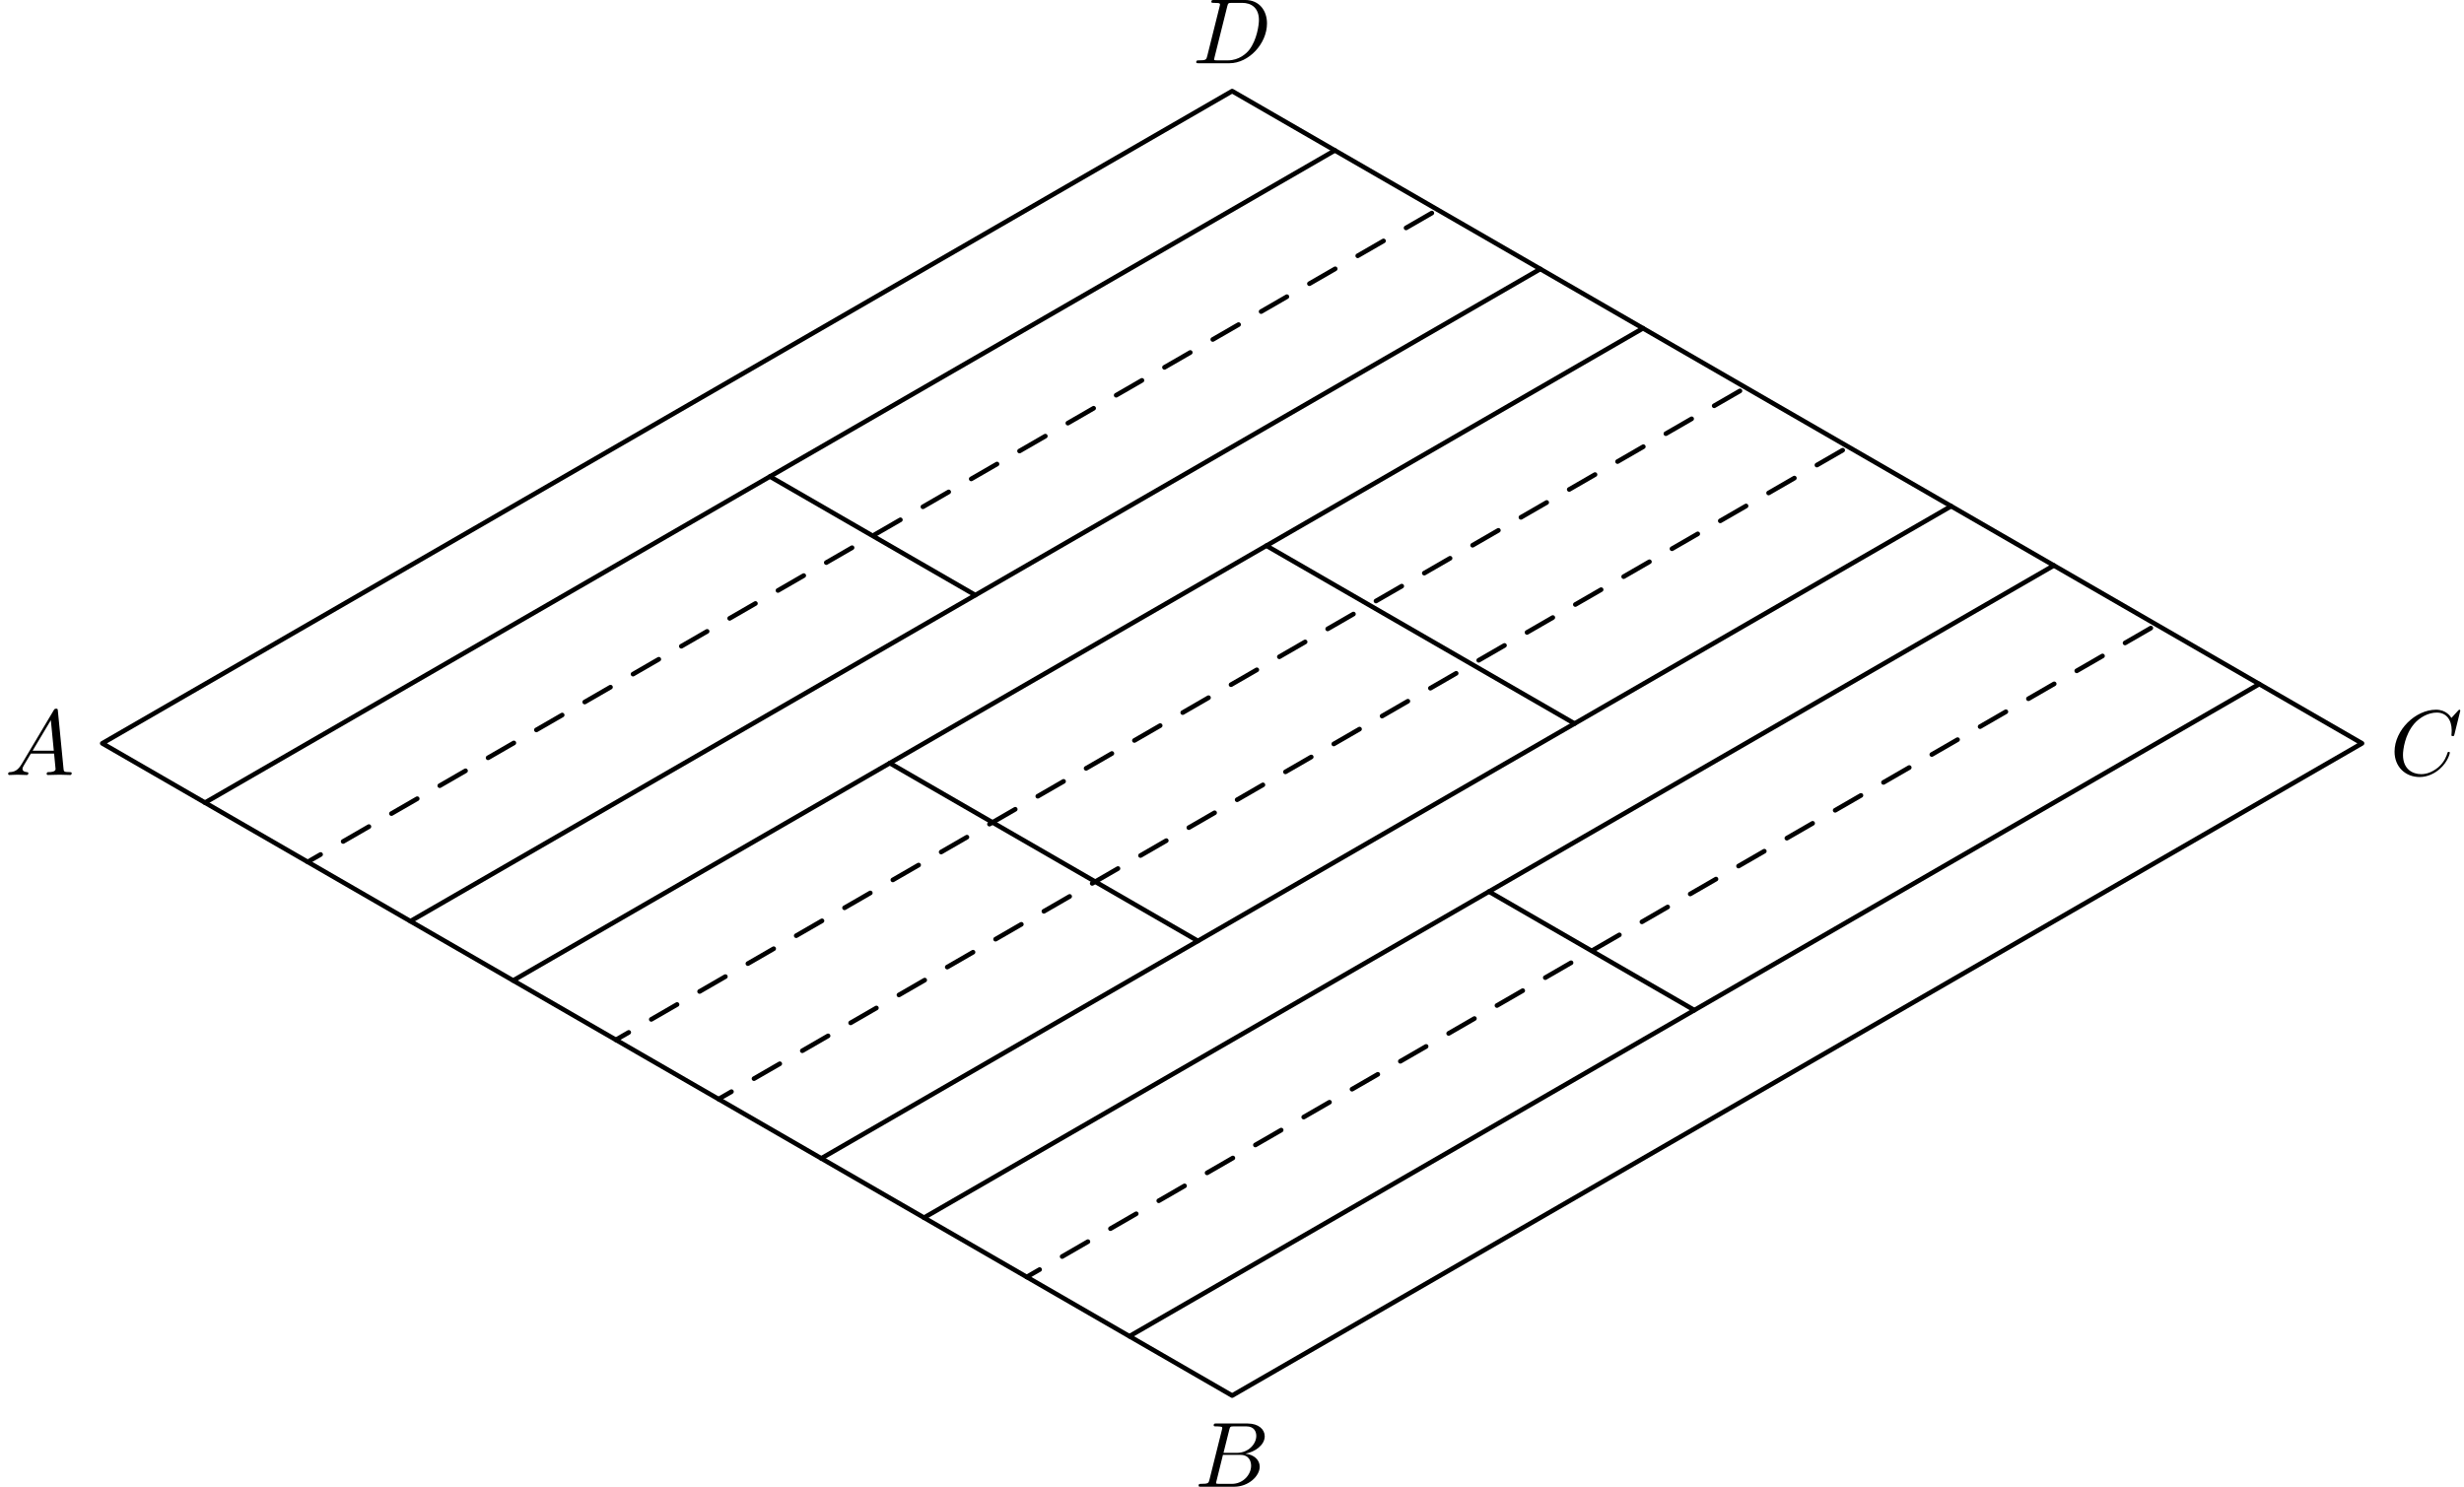 <?xml version='1.0' encoding='UTF-8'?>
<!-- This file was generated by dvisvgm 3.1.1 -->
<svg version='1.1' xmlns='http://www.w3.org/2000/svg' xmlns:xlink='http://www.w3.org/1999/xlink' width='265pt' height='160pt' viewBox='0 -160 265 160'>
<g id='page1'>
<g transform='matrix(1 0 0 -1 0 0)'>
<path d='M33.094 67.285L154.609 137.441' stroke='#000' fill='none' stroke-width='.5' stroke-miterlimit='10' stroke-linecap='round' stroke-linejoin='round' stroke-dasharray='3.2 2.8' stroke-dashoffset='1.6'/>
<path d='M66.234 48.148L187.75 118.309' stroke='#000' fill='none' stroke-width='.5' stroke-miterlimit='10' stroke-linecap='round' stroke-linejoin='round' stroke-dasharray='3.2 2.8' stroke-dashoffset='1.6'/>
<path d='M77.281 41.773L198.797 111.93' stroke='#000' fill='none' stroke-width='.5' stroke-miterlimit='10' stroke-linecap='round' stroke-linejoin='round' stroke-dasharray='3.2 2.8' stroke-dashoffset='1.6'/>
<path d='M110.422 22.637L231.938 92.797' stroke='#000' fill='none' stroke-width='.5' stroke-miterlimit='10' stroke-linecap='round' stroke-linejoin='round' stroke-dasharray='3.2 2.8' stroke-dashoffset='1.6'/>
<path d='M82.805 108.742L104.898 95.984' stroke='#000' fill='none' stroke-width='.5' stroke-miterlimit='10' stroke-linecap='round' stroke-linejoin='round'/>
<path d='M160.133 64.094L182.227 51.34' stroke='#000' fill='none' stroke-width='.5' stroke-miterlimit='10' stroke-linecap='round' stroke-linejoin='round'/>
<path d='M95.695 77.914L128.836 58.781' stroke='#000' fill='none' stroke-width='.5' stroke-miterlimit='10' stroke-linecap='round' stroke-linejoin='round'/>
<path d='M136.199 101.301L169.34 82.168' stroke='#000' fill='none' stroke-width='.5' stroke-miterlimit='10' stroke-linecap='round' stroke-linejoin='round'/>
<path d='M22.047 73.66L143.563 143.82' stroke='#000' fill='none' stroke-width='.5' stroke-miterlimit='10' stroke-linecap='round' stroke-linejoin='round'/>
<path d='M44.141 60.906L165.656 131.062' stroke='#000' fill='none' stroke-width='.5' stroke-miterlimit='10' stroke-linecap='round' stroke-linejoin='round'/>
<path d='M55.188 54.527L176.703 124.687' stroke='#000' fill='none' stroke-width='.5' stroke-miterlimit='10' stroke-linecap='round' stroke-linejoin='round'/>
<path d='M88.328 35.395L209.844 105.551' stroke='#000' fill='none' stroke-width='.5' stroke-miterlimit='10' stroke-linecap='round' stroke-linejoin='round'/>
<path d='M99.375 29.016L220.891 99.172' stroke='#000' fill='none' stroke-width='.5' stroke-miterlimit='10' stroke-linecap='round' stroke-linejoin='round'/>
<path d='M121.469 16.262L242.984 86.418' stroke='#000' fill='none' stroke-width='.5' stroke-miterlimit='10' stroke-linecap='round' stroke-linejoin='round'/>
<path d='M11 80.039L132.516 9.883L254.031 80.039L132.516 150.199Z' stroke='#000' fill='none' stroke-width='.5' stroke-miterlimit='10' stroke-linecap='round' stroke-linejoin='round'/>
<path d='M2.311 77.782C1.913 77.114 1.524 76.975 1.086 76.945C.966 76.935 .877 76.935 .877 76.746C.877 76.686 .926 76.636 1.006 76.636C1.275 76.636 1.584 76.666 1.863 76.666C2.191 76.666 2.54 76.636 2.859 76.636C2.919 76.636 3.048 76.636 3.048 76.825C3.048 76.935 2.959 76.945 2.889 76.945C2.66 76.965 2.42 77.045 2.42 77.294C2.42 77.413 2.48 77.523 2.56 77.662L3.317 78.937H5.817C5.837 78.728 5.977 77.373 5.977 77.274C5.977 76.975 5.459 76.945 5.26 76.945C5.12 76.945 5.02 76.945 5.02 76.746C5.02 76.636 5.14 76.636 5.16 76.636C5.568 76.636 5.997 76.666 6.405 76.666C6.654 76.666 7.282 76.636 7.531 76.636C7.59 76.636 7.71 76.636 7.71 76.835C7.71 76.945 7.61 76.945 7.481 76.945C6.863 76.945 6.863 77.015 6.833 77.304L6.226 83.529C6.206 83.729 6.206 83.768 6.036 83.768C5.877 83.768 5.837 83.699 5.778 83.599L2.311 77.782ZM3.506 79.246L5.469 82.533L5.787 79.246H3.506Z'/>
<path d='M130.082 .852C129.982 .463 129.963 .384 129.175 .384C129.006 .384 128.907 .384 128.907 .185C128.907 .075 128.996 .075 129.175 .075H132.732C134.306 .075 135.481 1.25 135.481 2.226C135.481 2.944 134.903 3.521 133.937 3.631C134.973 3.82 136.019 4.557 136.019 5.504C136.019 6.241 135.361 6.878 134.166 6.878H130.819C130.63 6.878 130.53 6.878 130.53 6.679C130.53 6.57 130.62 6.57 130.809 6.57C130.829 6.57 131.018 6.57 131.188 6.55C131.367 6.53 131.457 6.52 131.457 6.39C131.457 6.35 131.447 6.32 131.417 6.201L130.082 .852ZM131.586 3.721L132.204 6.191C132.294 6.54 132.313 6.57 132.742 6.57H134.027C134.903 6.57 135.112 5.982 135.112 5.544C135.112 4.667 134.256 3.721 133.04 3.721H131.586ZM131.138 .384C130.999 .384 130.979 .384 130.919 .394C130.819 .404 130.789 .414 130.789 .493C130.789 .523 130.789 .543 130.839 .722L131.526 3.501H133.409C134.365 3.501 134.554 2.764 134.554 2.336C134.554 1.35 133.668 .384 132.493 .384H131.138Z'/>
<path d='M264.604 83.559C264.604 83.589 264.584 83.659 264.494 83.659C264.464 83.659 264.454 83.649 264.345 83.539L263.647 82.772C263.558 82.912 263.099 83.659 261.994 83.659C259.772 83.659 257.531 81.457 257.531 79.146C257.531 77.503 258.706 76.417 260.23 76.417C261.097 76.417 261.854 76.815 262.382 77.274C263.309 78.09 263.478 78.997 263.478 79.027C263.478 79.126 263.378 79.126 263.358 79.126C263.299 79.126 263.249 79.106 263.229 79.027C263.139 78.738 262.91 78.031 262.223 77.453C261.535 76.895 260.908 76.726 260.39 76.726C259.493 76.726 258.438 77.244 258.438 78.798C258.438 79.365 258.647 80.979 259.643 82.145C260.25 82.852 261.187 83.35 262.073 83.35C263.09 83.35 263.677 82.583 263.677 81.427C263.677 81.029 263.647 81.019 263.647 80.92C263.647 80.82 263.757 80.82 263.797 80.82C263.926 80.82 263.926 80.84 263.976 81.019L264.604 83.559Z'/>
<path d='M129.838 153.974C129.738 153.586 129.718 153.506 128.931 153.506C128.762 153.506 128.652 153.506 128.652 153.317C128.652 153.197 128.742 153.197 128.931 153.197H132.228C134.301 153.197 136.263 155.299 136.263 157.481C136.263 158.885 135.416 160.001 133.922 160.001H130.575C130.386 160.001 130.276 160.001 130.276 159.812C130.276 159.692 130.366 159.692 130.565 159.692C130.695 159.692 130.874 159.682 130.993 159.672C131.153 159.652 131.212 159.622 131.212 159.513C131.212 159.473 131.202 159.443 131.173 159.324L129.838 153.974ZM131.989 159.314C132.079 159.662 132.099 159.692 132.527 159.692H133.593C134.569 159.692 135.396 159.164 135.396 157.849C135.396 157.361 135.197 155.727 134.35 154.632C134.061 154.263 133.274 153.506 132.049 153.506H130.924C130.784 153.506 130.764 153.506 130.704 153.516C130.605 153.526 130.575 153.536 130.575 153.616C130.575 153.645 130.575 153.665 130.625 153.845L131.989 159.314Z'/>
</g>
</g>
</svg>